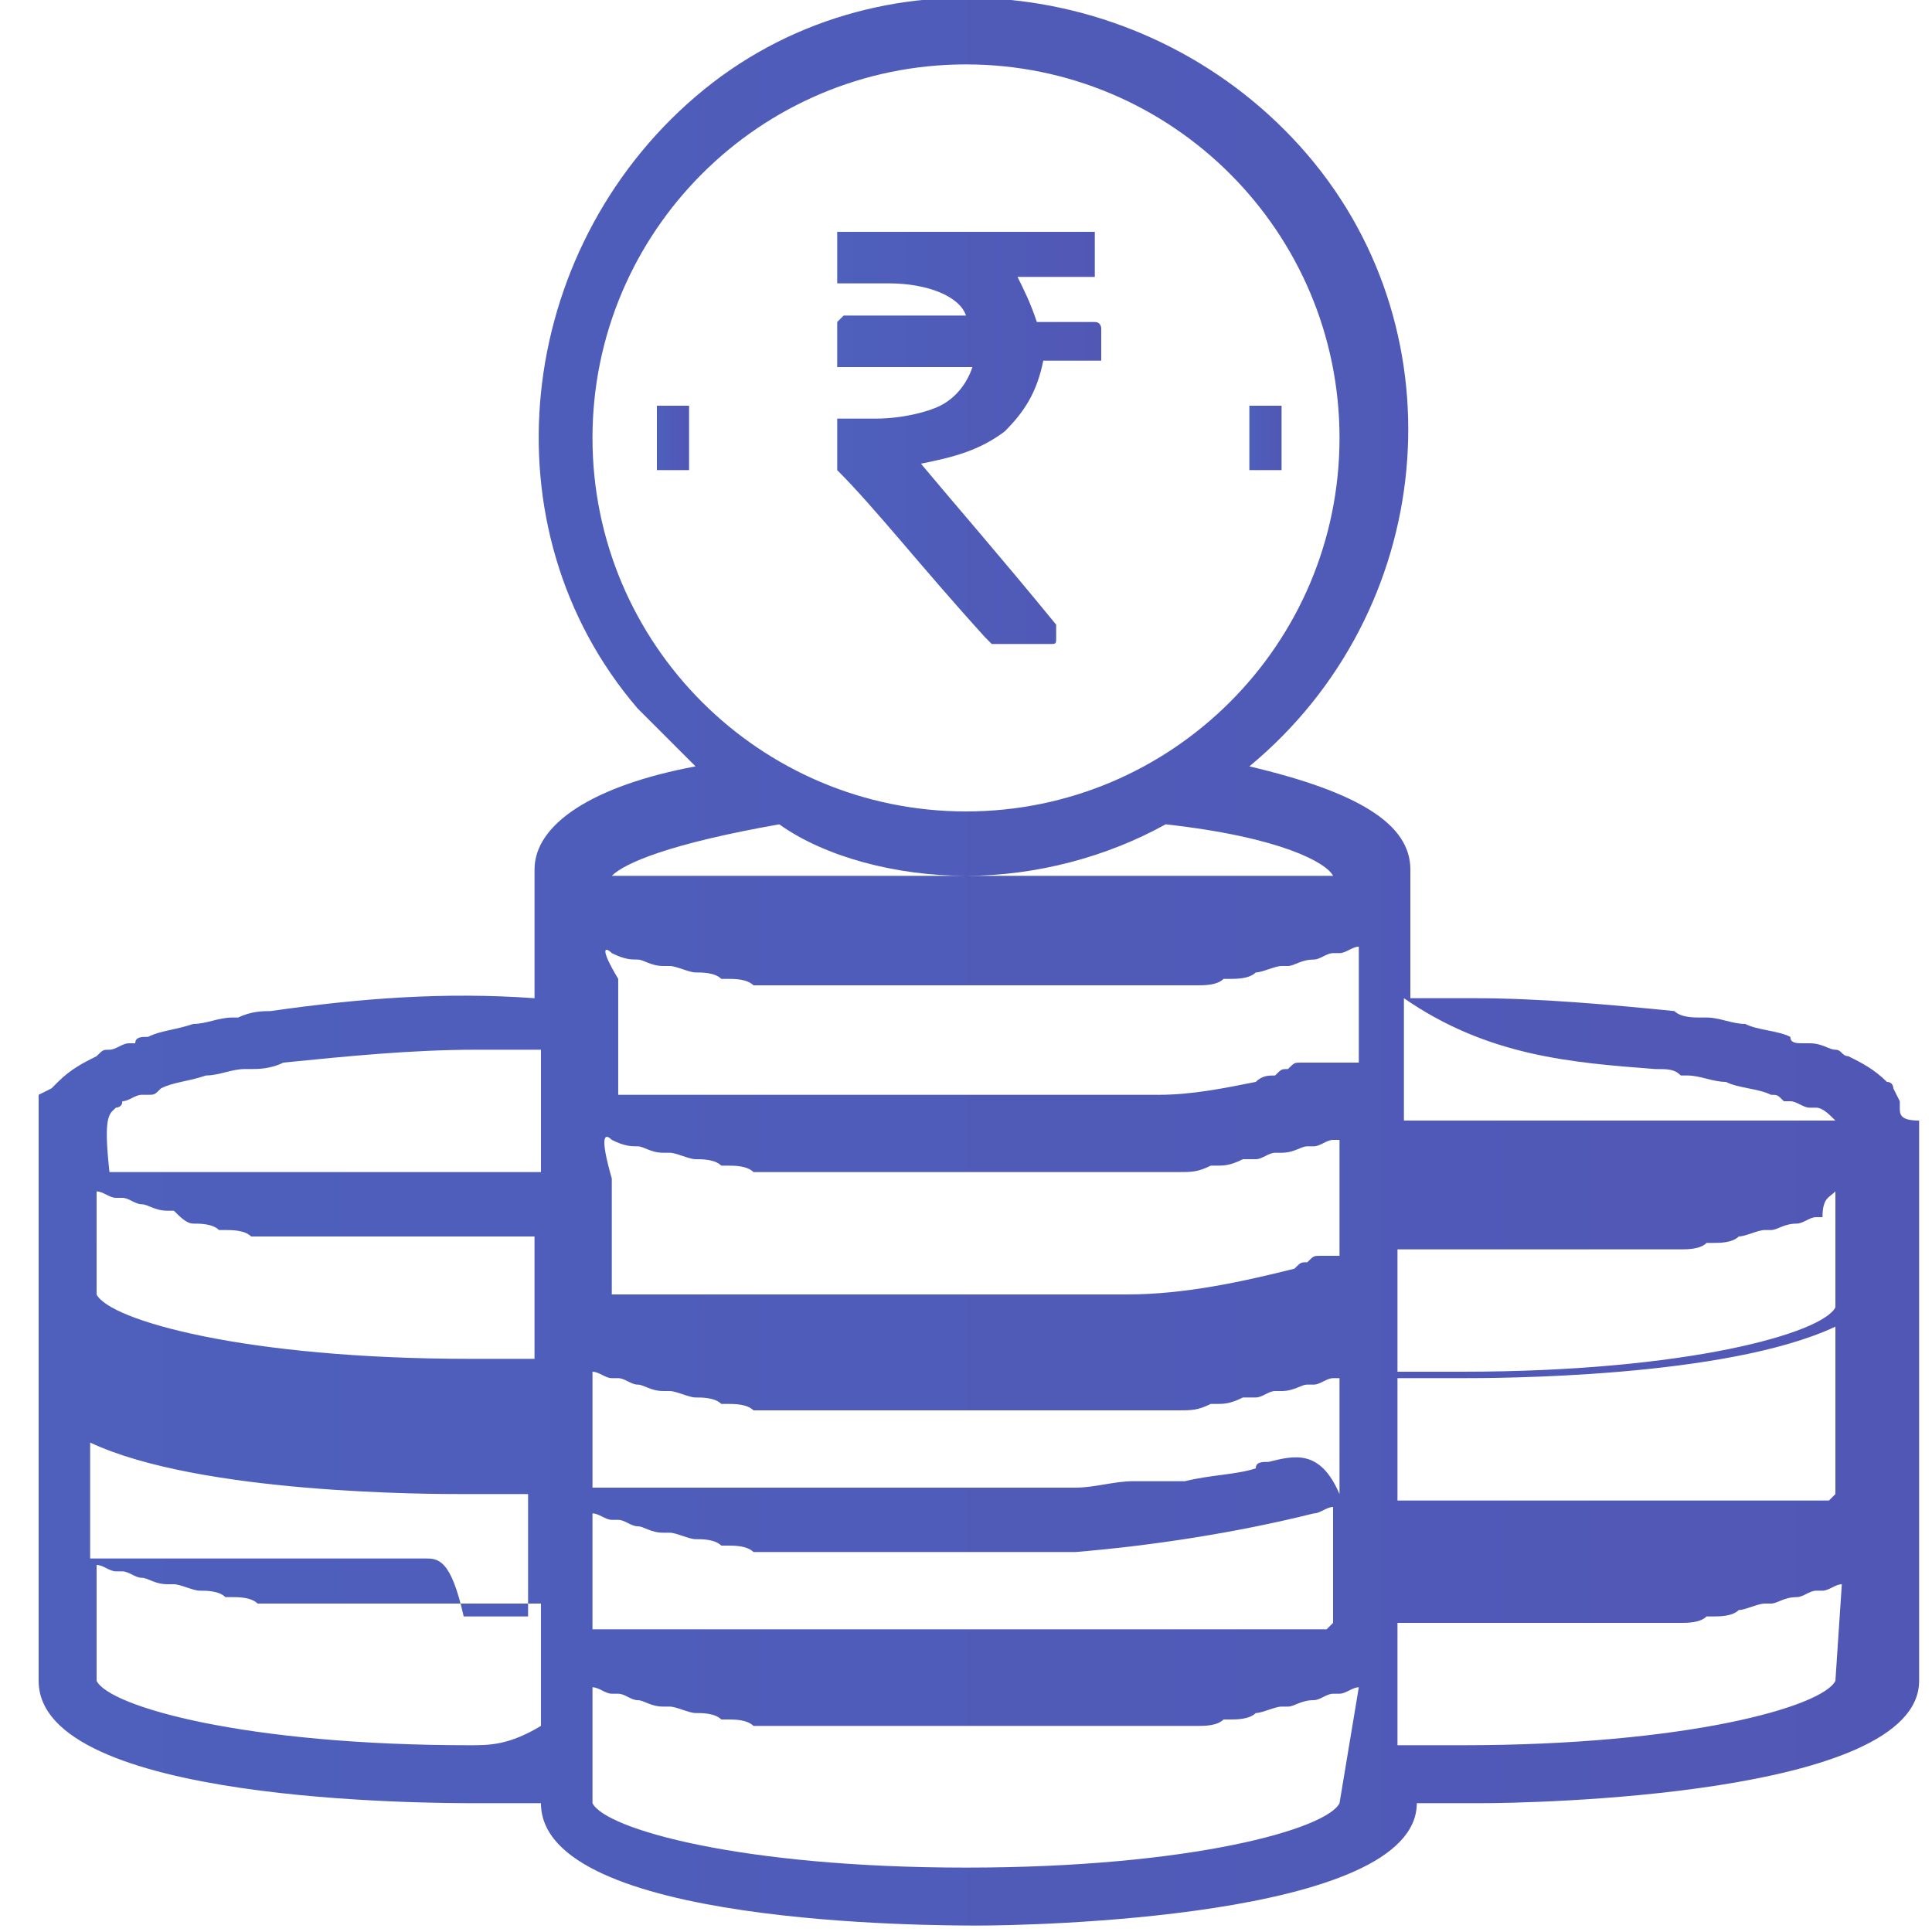 <?xml version="1.0" encoding="utf-8"?>
<!-- Generator: Adobe Illustrator 22.1.0, SVG Export Plug-In . SVG Version: 6.00 Build 0)  -->
<svg version="1.1" id="Layer_1" xmlns="http://www.w3.org/2000/svg" xmlns:xlink="http://www.w3.org/1999/xlink" x="0px" y="0px"
	 width="30px" height="30px" viewBox="0 0 30 30" style="enable-background:new 0 0 30 30;" xml:space="preserve">
<style type="text/css">
	.st0{fill:url(#SVGID_1_);}
	.st1{fill:url(#SVGID_2_);}
	.st2{fill:url(#SVGID_3_);}
	.st3{fill-rule:evenodd;clip-rule:evenodd;fill:url(#SVGID_4_);}
</style>
<g>
	<linearGradient id="SVGID_1_" gradientUnits="userSpaceOnUse" x1="10.162" y1="6.777" x2="10.646" y2="6.777">
		<stop  offset="0" style="stop-color:#4E60BC"/>
		<stop  offset="1" style="stop-color:#5157B5"/>
	</linearGradient>
	<rect x="10.2" y="6.3" class="st0" width="0.5" height="1"/>
	<linearGradient id="SVGID_2_" gradientUnits="userSpaceOnUse" x1="19.354" y1="6.777" x2="19.838" y2="6.777">
		<stop  offset="0" style="stop-color:#4E60BC"/>
		<stop  offset="1" style="stop-color:#5157B5"/>
	</linearGradient>
	<rect x="19.4" y="6.3" class="st1" width="0.5" height="1"/>
	<linearGradient id="SVGID_3_" gradientUnits="userSpaceOnUse" x1="0.486" y1="15" x2="29.514" y2="15">
		<stop  offset="0" style="stop-color:#4E60BC"/>
		<stop  offset="1" style="stop-color:#5157B5"/>
	</linearGradient>
	<path class="st2" d="M29.5,17.2c0,0,0-0.1,0-0.1l-0.1-0.2c0,0,0-0.1-0.1-0.1c-0.2-0.2-0.4-0.3-0.6-0.4c-0.1,0-0.1-0.1-0.2-0.1
		c-0.1,0-0.2-0.1-0.4-0.1l-0.1,0c-0.1,0-0.2,0-0.2-0.1c-0.2-0.1-0.5-0.1-0.7-0.2c-0.2,0-0.4-0.1-0.6-0.1l-0.1,0
		c-0.1,0-0.3,0-0.4-0.1l0,0h0h0c-1-0.1-2.1-0.2-3.1-0.2c-0.3,0-0.6,0-1,0v-2c0-0.7-0.8-1.2-2.5-1.6c2.9-2.4,3.3-6.7,0.9-9.5
		s-6.7-3.3-9.5-0.9s-3.3,6.7-0.9,9.5c0.3,0.3,0.6,0.6,0.9,0.9c-1.6,0.3-2.5,0.9-2.5,1.6v2c-1.4-0.1-2.7,0-4.1,0.2
		c-0.1,0-0.3,0-0.5,0.1l-0.1,0c-0.2,0-0.4,0.1-0.6,0.1c-0.3,0.1-0.5,0.1-0.7,0.2c-0.1,0-0.2,0-0.2,0.1l-0.1,0
		c-0.1,0-0.2,0.1-0.3,0.1c-0.1,0-0.1,0-0.2,0.1c-0.2,0.1-0.4,0.2-0.6,0.4c0,0-0.1,0.1-0.1,0.1L0.6,17l0,0.1c0,0,0,0.1,0,0.1
		c0,0.1,0,0.1,0,0.2v8.7c0,1.9,6.1,1.9,6.8,1.9c0.3,0,0.6,0,1,0v0c0,1.9,6.1,1.9,6.8,1.9s6.8-0.1,6.8-1.9v0c0.3,0,0.7,0,1,0
		c0.7,0,6.8-0.1,6.8-1.9v-8.7C29.5,17.4,29.5,17.3,29.5,17.2z M28.5,18.5v1.8c-0.2,0.4-2.3,1-5.8,1c-0.3,0-0.6,0-1,0v-1.9
		c0.3,0,0.7,0,1,0h0.1c0.1,0,0.2,0,0.4,0h0.1c0.1,0,0.2,0,0.3,0h0c0.1,0,0.2,0,0.3,0l0.1,0c0.1,0,0.2,0,0.3,0h0c0.1,0,0.2,0,0.4,0
		l0.1,0c0.1,0,0.2,0,0.4,0h0c0.1,0,0.3,0,0.4,0l0.1,0c0.1,0,0.3,0,0.4,0h0c0.1,0,0.3,0,0.4-0.1l0.1,0c0.1,0,0.3,0,0.4-0.1h0
		c0.1,0,0.3-0.1,0.4-0.1l0.1,0c0.1,0,0.2-0.1,0.4-0.1l0,0c0.1,0,0.2-0.1,0.3-0.1l0.1,0C28.3,18.6,28.4,18.6,28.5,18.5L28.5,18.5z
		 M28.5,23.2C28.5,23.2,28.5,23.2,28.5,23.2C28.5,23.2,28.5,23.2,28.5,23.2c-0.1,0.1-0.1,0.1-0.1,0.1c0,0,0,0-0.1,0c0,0,0,0-0.1,0
		c0,0,0,0-0.1,0c0,0-0.1,0-0.1,0c0,0-0.1,0-0.1,0c0,0-0.1,0-0.1,0c0,0-0.1,0-0.1,0c0,0-0.1,0-0.1,0c0,0-0.1,0-0.1,0s-0.1,0-0.2,0
		c-0.1,0-0.1,0-0.2,0c-0.1,0-0.1,0-0.2,0s-0.1,0-0.2,0c-0.1,0-0.1,0-0.2,0c-0.1,0-0.1,0-0.2,0c-0.1,0-0.1,0-0.2,0
		c-0.1,0-0.1,0-0.2,0c-0.1,0-0.2,0-0.2,0c-0.1,0-0.1,0-0.2,0c-0.1,0-0.2,0-0.3,0c-0.1,0-0.1,0-0.2,0c-0.1,0-0.2,0-0.3,0
		c-0.1,0-0.2,0-0.2,0c-0.1,0-0.2,0-0.3,0c-0.1,0-0.2,0-0.3,0c-0.1,0-0.3,0-0.4,0c-0.1,0-0.1,0-0.2,0c-0.2,0-0.4,0-0.6,0
		c-0.3,0-0.5,0-0.8,0l-0.2,0v-1.9c0.3,0,0.7,0,1,0c0.5,0,4.1,0,5.8-0.8V23.2z M20.7,25.2C20.7,25.2,20.7,25.2,20.7,25.2
		c-0.1,0.1-0.1,0.1-0.1,0.1c0,0,0,0-0.1,0c0,0,0,0-0.1,0s-0.1,0-0.1,0c0,0-0.1,0-0.1,0c0,0-0.1,0-0.1,0s-0.1,0-0.1,0
		c0,0-0.1,0-0.1,0c0,0-0.1,0-0.1,0c0,0-0.1,0-0.2,0s-0.1,0-0.2,0c-0.1,0-0.1,0-0.2,0s-0.1,0-0.2,0s-0.1,0-0.2,0s-0.1,0-0.2,0
		c-0.1,0-0.1,0-0.2,0s-0.1,0-0.2,0c-0.1,0-0.2,0-0.2,0c-0.1,0-0.1,0-0.2,0c-0.1,0-0.2,0-0.3,0c-0.1,0-0.1,0-0.2,0
		c-0.1,0-0.2,0-0.3,0c-0.1,0-0.2,0-0.2,0c-0.1,0-0.2,0-0.3,0c-0.1,0-0.2,0-0.3,0c-0.1,0-0.3,0-0.4,0c-0.1,0-0.1,0-0.2,0
		c-0.2,0-0.4,0-0.6,0s-0.4,0-0.6,0c-0.1,0-0.1,0-0.2,0c-0.1,0-0.3,0-0.4,0c-0.1,0-0.2,0-0.3,0c-0.1,0-0.2,0-0.3,0
		c-0.1,0-0.2,0-0.2,0c-0.1,0-0.2,0-0.3,0c-0.1,0-0.2,0-0.2,0c-0.1,0-0.2,0-0.3,0c-0.1,0-0.1,0-0.2,0c-0.1,0-0.2,0-0.2,0
		c-0.1,0-0.1,0-0.2,0s-0.1,0-0.2,0c-0.1,0-0.1,0-0.2,0s-0.1,0-0.2,0c-0.1,0-0.1,0-0.2,0c-0.1,0-0.1,0-0.2,0c-0.1,0-0.1,0-0.2,0
		c-0.1,0-0.1,0-0.2,0c-0.1,0-0.1,0-0.1,0c0,0-0.1,0-0.1,0c0,0-0.1,0-0.1,0s-0.1,0-0.1,0c0,0-0.1,0-0.1,0s-0.1,0-0.1,0s-0.1,0-0.1,0
		c0,0-0.1,0-0.1,0c0,0,0,0-0.1,0c0,0,0,0-0.1,0c0,0,0,0,0,0c0,0,0,0,0,0v-1.8l0,0c0.1,0,0.2,0.1,0.3,0.1l0.1,0
		c0.1,0,0.2,0.1,0.3,0.1l0,0c0.1,0,0.2,0.1,0.4,0.1l0.1,0c0.1,0,0.3,0.1,0.4,0.1h0c0.1,0,0.3,0,0.4,0.1l0.1,0c0.1,0,0.3,0,0.4,0.1h0
		c0.1,0,0.3,0,0.4,0l0.1,0c0.1,0,0.3,0,0.4,0h0c0.1,0,0.3,0,0.4,0l0.1,0c0.1,0,0.2,0,0.4,0h0c0.1,0,0.2,0,0.3,0l0.1,0
		c0.1,0,0.2,0,0.3,0h0c0.1,0,0.2,0,0.3,0h0.1c0.2,0,0.3,0,0.4,0H15c0.1,0,0.3,0,0.5,0c0.3,0,0.6,0,0.9,0c0.1,0,0.2,0,0.3,0
		c1.2-0.1,2.5-0.3,3.7-0.6l0,0c0.1,0,0.2-0.1,0.3-0.1c0,0,0,0,0,0L20.7,25.2C20.8,25.1,20.8,25.1,20.7,25.2
		C20.8,25.2,20.8,25.2,20.7,25.2z M6.6,24.2c-0.1,0-0.1,0-0.2,0c-0.1,0-0.3,0-0.4,0c-0.1,0-0.2,0-0.3,0c-0.1,0-0.2,0-0.3,0
		c-0.1,0-0.2,0-0.2,0c-0.1,0-0.2,0-0.3,0c-0.1,0-0.2,0-0.2,0c-0.1,0-0.2,0-0.3,0c-0.1,0-0.1,0-0.2,0c-0.1,0-0.2,0-0.2,0
		c-0.1,0-0.1,0-0.2,0c-0.1,0-0.1,0-0.2,0c-0.1,0-0.1,0-0.2,0c-0.1,0-0.1,0-0.2,0c-0.1,0-0.1,0-0.2,0s-0.1,0-0.2,0s-0.1,0-0.2,0
		c-0.1,0-0.1,0-0.2,0s-0.1,0-0.1,0c0,0-0.1,0-0.1,0c0,0-0.1,0-0.1,0c0,0-0.1,0-0.1,0s-0.1,0-0.1,0c0,0-0.1,0-0.1,0c0,0-0.1,0-0.1,0
		c0,0-0.1,0-0.1,0c0,0,0,0-0.1,0s0,0-0.1,0c0,0,0,0,0,0c0,0,0,0,0,0v-1.8c1.7,0.8,5.3,0.8,5.8,0.8c0.3,0,0.6,0,1,0v1.9l-0.2,0
		c-0.3,0-0.5,0-0.8,0C7,24.2,6.8,24.2,6.6,24.2z M1.5,18.5L1.5,18.5c0.1,0,0.2,0.1,0.3,0.1l0.1,0c0.1,0,0.2,0.1,0.3,0.1l0,0
		c0.1,0,0.2,0.1,0.4,0.1l0.1,0C2.8,18.9,2.9,19,3,19h0c0.1,0,0.3,0,0.4,0.1l0.1,0c0.1,0,0.3,0,0.4,0.1h0c0.1,0,0.3,0,0.4,0l0.1,0
		c0.1,0,0.3,0,0.4,0h0c0.1,0,0.3,0,0.4,0l0.1,0c0.1,0,0.2,0,0.4,0h0c0.1,0,0.2,0,0.3,0l0.1,0c0.1,0,0.2,0,0.3,0h0c0.1,0,0.2,0,0.3,0
		h0.1c0.2,0,0.3,0,0.4,0h0.1c0.3,0,0.6,0,1,0v1.9c-0.3,0-0.7,0-1,0c-3.5,0-5.6-0.6-5.8-1V18.5z M9.5,14.8L9.5,14.8
		c0.2,0.1,0.3,0.1,0.4,0.1l0,0c0.1,0,0.2,0.1,0.4,0.1l0.1,0c0.1,0,0.3,0.1,0.4,0.1h0c0.1,0,0.3,0,0.4,0.1l0.1,0c0.1,0,0.3,0,0.4,0.1
		h0c0.1,0,0.3,0,0.4,0l0.1,0c0.1,0,0.3,0,0.4,0h0c0.1,0,0.3,0,0.4,0l0.1,0c0.1,0,0.2,0,0.4,0h0c0.1,0,0.2,0,0.3,0l0.1,0
		c0.1,0,0.2,0,0.3,0h0c0.1,0,0.2,0,0.3,0h0.1c0.2,0,0.3,0,0.4,0h0.3c0.1,0,0.2,0,0.4,0h0.1c0.1,0,0.2,0,0.3,0h0c0.1,0,0.2,0,0.3,0
		l0.1,0c0.1,0,0.2,0,0.3,0h0c0.1,0,0.2,0,0.4,0l0.1,0c0.1,0,0.2,0,0.4,0h0c0.1,0,0.3,0,0.4,0l0.1,0c0.1,0,0.3,0,0.4,0h0
		c0.1,0,0.3,0,0.4-0.1l0.1,0c0.1,0,0.3,0,0.4-0.1h0c0.1,0,0.3-0.1,0.4-0.1l0.1,0c0.1,0,0.2-0.1,0.4-0.1l0,0c0.1,0,0.2-0.1,0.3-0.1
		l0.1,0c0.1,0,0.2-0.1,0.3-0.1l0,0v1.8c0,0,0,0,0,0c0,0,0,0,0,0s0,0,0,0c0,0,0,0,0,0c0,0,0,0,0,0c0,0,0,0,0,0c0,0,0,0-0.1,0
		c0,0,0,0-0.1,0s0,0-0.1,0s-0.1,0-0.1,0l-0.1,0c0,0-0.1,0-0.1,0l-0.1,0c0,0-0.1,0-0.1,0l-0.1,0c-0.1,0-0.1,0-0.2,0.1l0,0
		c-0.1,0-0.1,0-0.2,0.1l0,0c-0.1,0-0.2,0-0.3,0.1l0,0c-0.5,0.1-1,0.2-1.5,0.2l-0.1,0c-0.1,0-0.2,0-0.3,0c-0.2,0-0.3,0-0.5,0l0,0h0
		c-0.1,0-0.2,0-0.3,0l0,0c-0.5,0-1,0-1.4,0c-0.2,0-0.4,0-0.6,0c-0.1,0-0.1,0-0.2,0c-0.1,0-0.3,0-0.4,0c-0.1,0-0.2,0-0.3,0
		c-0.1,0-0.2,0-0.3,0c-0.1,0-0.2,0-0.2,0c-0.1,0-0.2,0-0.3,0c-0.1,0-0.2,0-0.2,0c-0.1,0-0.2,0-0.3,0c-0.1,0-0.1,0-0.2,0
		c-0.1,0-0.2,0-0.2,0c-0.1,0-0.1,0-0.2,0c-0.1,0-0.1,0-0.2,0c-0.1,0-0.1,0-0.2,0c-0.1,0-0.1,0-0.2,0c-0.1,0-0.1,0-0.2,0
		s-0.1,0-0.2,0c-0.1,0-0.1,0-0.2,0c-0.1,0-0.1,0-0.2,0c-0.1,0-0.1,0-0.1,0c0,0-0.1,0-0.1,0c0,0-0.1,0-0.1,0s-0.1,0-0.1,0
		c0,0-0.1,0-0.1,0c0,0-0.1,0-0.1,0c0,0-0.1,0-0.1,0c0,0-0.1,0-0.1,0c0,0,0,0-0.1,0c0,0,0,0-0.1,0c0,0,0,0,0,0c0,0,0,0,0,0v-1.8l0,0
		C9.3,14.7,9.4,14.7,9.5,14.8z M19.7,22.7L19.7,22.7c-0.1,0-0.2,0-0.2,0.1c-0.3,0.1-0.7,0.1-1.1,0.2l-0.1,0c-0.1,0-0.2,0-0.3,0
		c-0.1,0-0.2,0-0.3,0l-0.1,0c-0.3,0-0.6,0.1-0.9,0.1c0,0-0.1,0-0.1,0c-0.1,0-0.1,0-0.2,0c-0.2,0-0.4,0-0.7,0h0c-0.2,0-0.5,0-0.7,0
		c-0.2,0-0.4,0-0.6,0c-0.1,0-0.1,0-0.2,0c-0.1,0-0.3,0-0.4,0c-0.1,0-0.2,0-0.3,0c-0.1,0-0.2,0-0.3,0c-0.1,0-0.2,0-0.2,0
		c-0.1,0-0.2,0-0.3,0c-0.1,0-0.2,0-0.2,0c-0.1,0-0.2,0-0.3,0c-0.1,0-0.1,0-0.2,0c-0.1,0-0.2,0-0.2,0c-0.1,0-0.1,0-0.2,0
		s-0.1,0-0.2,0c-0.1,0-0.1,0-0.2,0c-0.1,0-0.1,0-0.2,0c-0.1,0-0.1,0-0.2,0c-0.1,0-0.1,0-0.2,0c-0.1,0-0.1,0-0.2,0
		c-0.1,0-0.1,0-0.2,0c-0.1,0-0.1,0-0.1,0c0,0-0.1,0-0.1,0c0,0-0.1,0-0.1,0s-0.1,0-0.1,0c0,0-0.1,0-0.1,0s-0.1,0-0.1,0
		c0,0-0.1,0-0.1,0c0,0-0.1,0-0.1,0c0,0,0,0-0.1,0c0,0,0,0-0.1,0c0,0,0,0,0,0c0,0,0,0,0,0v-1.8l0,0c0.1,0,0.2,0.1,0.3,0.1l0.1,0
		c0.1,0,0.2,0.1,0.3,0.1l0,0c0.1,0,0.2,0.1,0.4,0.1l0.1,0c0.1,0,0.3,0.1,0.4,0.1h0c0.1,0,0.3,0,0.4,0.1l0.1,0c0.1,0,0.3,0,0.4,0.1h0
		c0.1,0,0.3,0,0.4,0l0.1,0c0.1,0,0.3,0,0.4,0h0c0.1,0,0.3,0,0.4,0l0.1,0c0.1,0,0.2,0,0.4,0h0c0.1,0,0.2,0,0.3,0l0.1,0
		c0.1,0,0.2,0,0.3,0h0c0.1,0,0.2,0,0.3,0h0.1c0.2,0,0.3,0,0.4,0H15c0.5,0,1,0,1.5,0c0.1,0,0.2,0,0.3,0c0.1,0,0.3,0,0.4,0l0.1,0
		c0.1,0,0.2,0,0.3,0l0.2,0c0.1,0,0.2,0,0.4,0l0.1,0c0.2,0,0.3,0,0.5-0.1c0,0,0.1,0,0.1,0c0.1,0,0.2,0,0.4-0.1l0.2,0
		c0.1,0,0.2-0.1,0.3-0.1c0,0,0.1,0,0.1,0c0.2,0,0.3-0.1,0.4-0.1c0,0,0,0,0.1,0c0.1,0,0.2-0.1,0.3-0.1c0,0,0,0,0.1,0v1.8c0,0,0,0,0,0
		C20.5,22.5,20.1,22.6,19.7,22.7z M9.5,17.7L9.5,17.7c0.2,0.1,0.3,0.1,0.4,0.1l0,0c0.1,0,0.2,0.1,0.4,0.1l0.1,0
		c0.1,0,0.3,0.1,0.4,0.1h0c0.1,0,0.3,0,0.4,0.1l0.1,0c0.1,0,0.3,0,0.4,0.1h0c0.1,0,0.3,0,0.4,0l0.1,0c0.1,0,0.3,0,0.4,0h0
		c0.1,0,0.3,0,0.4,0l0.1,0c0.1,0,0.2,0,0.4,0h0c0.1,0,0.2,0,0.3,0l0.1,0c0.1,0,0.2,0,0.3,0h0c0.1,0,0.2,0,0.3,0h0.1
		c0.2,0,0.3,0,0.4,0H15c0.5,0,1,0,1.5,0c0.1,0,0.2,0,0.3,0c0.1,0,0.3,0,0.4,0l0.1,0c0.1,0,0.2,0,0.3,0l0.2,0c0.1,0,0.2,0,0.4,0
		l0.1,0c0.2,0,0.3,0,0.5-0.1c0,0,0.1,0,0.1,0c0.1,0,0.2,0,0.4-0.1l0.2,0c0.1,0,0.2-0.1,0.3-0.1c0,0,0.1,0,0.1,0
		c0.2,0,0.3-0.1,0.4-0.1c0,0,0,0,0.1,0c0.1,0,0.2-0.1,0.3-0.1c0,0,0,0,0.1,0v1.8c0,0,0,0,0,0c0,0,0,0,0,0s0,0,0,0c0,0,0,0,0,0
		s0,0,0,0l0,0c0,0,0,0-0.1,0l0,0c0,0-0.1,0-0.1,0c0,0,0,0,0,0c0,0-0.1,0-0.1,0l0,0c-0.1,0-0.1,0-0.2,0.1l0,0c-0.1,0-0.1,0-0.2,0.1
		l0,0c-0.8,0.2-1.7,0.4-2.6,0.4c-0.2,0-0.3,0-0.5,0l0,0h0c-0.1,0-0.2,0-0.3,0c-0.5,0-1,0-1.4,0c-0.2,0-0.4,0-0.6,0
		c-0.1,0-0.1,0-0.2,0c-0.1,0-0.3,0-0.4,0c-0.1,0-0.2,0-0.3,0c-0.1,0-0.2,0-0.3,0c-0.1,0-0.2,0-0.2,0c-0.1,0-0.2,0-0.3,0
		c-0.1,0-0.2,0-0.2,0c-0.1,0-0.2,0-0.3,0c-0.1,0-0.1,0-0.2,0c-0.1,0-0.2,0-0.2,0c-0.1,0-0.1,0-0.2,0c-0.1,0-0.1,0-0.2,0
		c-0.1,0-0.1,0-0.2,0c-0.1,0-0.1,0-0.2,0s-0.1,0-0.2,0c-0.1,0-0.1,0-0.2,0c-0.1,0-0.1,0-0.2,0c-0.1,0-0.1,0-0.2,0
		c-0.1,0-0.1,0-0.1,0c0,0-0.1,0-0.1,0c0,0-0.1,0-0.1,0c0,0-0.1,0-0.1,0c0,0-0.1,0-0.1,0s-0.1,0-0.1,0s-0.1,0-0.1,0c0,0-0.1,0-0.1,0
		c0,0,0,0-0.1,0c0,0,0,0-0.1,0c0,0,0,0,0,0c0,0,0,0,0,0v-1.8l0,0C9.3,17.6,9.4,17.6,9.5,17.7z M25.7,16.6c0.2,0,0.3,0,0.4,0.1l0.1,0
		c0.2,0,0.4,0.1,0.6,0.1c0.2,0.1,0.5,0.1,0.7,0.2c0.1,0,0.1,0,0.2,0.1l0.1,0c0.1,0,0.2,0.1,0.3,0.1c0,0,0.1,0,0.1,0
		c0.1,0,0.2,0.1,0.3,0.2c0,0,0,0,0,0c0,0,0,0,0,0c0,0,0,0-0.1,0c0,0,0,0-0.1,0s0,0-0.1,0c0,0-0.1,0-0.1,0c0,0-0.1,0-0.1,0
		c0,0-0.1,0-0.1,0c0,0-0.1,0-0.1,0c0,0-0.1,0-0.1,0c0,0-0.1,0-0.1,0c0,0-0.1,0-0.1,0s-0.1,0-0.2,0l-0.2,0c-0.1,0-0.1,0-0.2,0
		s-0.1,0-0.2,0c-0.1,0-0.1,0-0.2,0c-0.1,0-0.1,0-0.2,0c-0.1,0-0.1,0-0.2,0c-0.1,0-0.1,0-0.2,0c-0.1,0-0.2,0-0.2,0
		c-0.1,0-0.1,0-0.2,0c-0.1,0-0.2,0-0.3,0c-0.1,0-0.1,0-0.2,0c-0.1,0-0.2,0-0.3,0c-0.1,0-0.2,0-0.2,0c-0.1,0-0.2,0-0.3,0
		c-0.1,0-0.2,0-0.2,0c-0.1,0-0.3,0-0.4,0c-0.1,0-0.1,0-0.2,0c-0.2,0-0.4,0-0.6,0c-0.3,0-0.6,0-1,0v-1.9
		C23.1,16.4,24.4,16.5,25.7,16.6z M9.2,6.8C9.2,3.6,11.8,1,15,1s5.8,2.6,5.8,5.8s-2.6,5.8-5.8,5.8C11.8,12.6,9.2,10,9.2,6.8z
		 M15,13.6c1.1,0,2.2-0.3,3.1-0.8c1.8,0.2,2.5,0.6,2.6,0.8c0,0,0,0,0,0c0,0,0,0,0,0c0,0,0,0-0.1,0c0,0,0,0-0.1,0s0,0-0.1,0
		c0,0,0,0-0.1,0c0,0-0.1,0-0.1,0c0,0-0.1,0-0.1,0s-0.1,0-0.1,0c0,0-0.1,0-0.1,0c0,0-0.1,0-0.1,0c0,0-0.1,0-0.1,0c-0.1,0-0.1,0-0.2,0
		l-0.1,0c-0.1,0-0.1,0-0.2,0c-0.1,0-0.1,0-0.2,0c-0.1,0-0.1,0-0.2,0l-0.2,0c-0.1,0-0.1,0-0.2,0l-0.2,0c-0.1,0-0.2,0-0.2,0
		c-0.1,0-0.1,0-0.2,0c-0.1,0-0.2,0-0.3,0c-0.1,0-0.1,0-0.2,0c-0.1,0-0.2,0-0.3,0c-0.1,0-0.1,0-0.2,0c-0.1,0-0.2,0-0.3,0
		c-0.1,0-0.1,0-0.2,0c-0.1,0-0.3,0-0.4,0c-0.1,0-0.1,0-0.2,0c-0.2,0-0.4,0-0.6,0c-0.2,0-0.4,0-0.6,0c-0.1,0-0.1,0-0.2,0
		c-0.1,0-0.3,0-0.4,0c-0.1,0-0.2,0-0.2,0c-0.1,0-0.2,0-0.3,0c-0.1,0-0.2,0-0.2,0c-0.1,0-0.2,0-0.3,0c-0.1,0-0.1,0-0.2,0
		c-0.1,0-0.2,0-0.3,0c-0.1,0-0.1,0-0.2,0c-0.1,0-0.2,0-0.2,0l-0.2,0c-0.1,0-0.2,0-0.2,0l-0.2,0c-0.1,0-0.1,0-0.2,0
		c-0.1,0-0.1,0-0.2,0c-0.1,0-0.1,0-0.2,0l-0.1,0c-0.1,0-0.1,0-0.2,0c0,0-0.1,0-0.1,0c-0.1,0-0.1,0-0.1,0c0,0-0.1,0-0.1,0
		s-0.1,0-0.1,0c0,0-0.1,0-0.1,0c0,0-0.1,0-0.1,0c0,0-0.1,0-0.1,0c0,0-0.1,0-0.1,0c0,0,0,0-0.1,0c0,0,0,0-0.1,0c0,0,0,0,0,0
		c0,0,0,0,0,0c0.2-0.2,0.9-0.5,2.6-0.8C12.8,13.3,13.9,13.6,15,13.6z M1.8,17.2c0,0,0.1,0,0.1-0.1c0.1,0,0.2-0.1,0.3-0.1l0.1,0
		c0.1,0,0.1,0,0.2-0.1c0.2-0.1,0.4-0.1,0.7-0.2c0.2,0,0.4-0.1,0.6-0.1l0.1,0c0.1,0,0.3,0,0.5-0.1c1-0.1,2-0.2,3-0.2c0.3,0,0.6,0,1,0
		v1.9c-0.3,0-0.7,0-1,0c-0.2,0-0.4,0-0.6,0c-0.1,0-0.1,0-0.2,0c-0.1,0-0.3,0-0.4,0c-0.1,0-0.2,0-0.2,0c-0.1,0-0.2,0-0.3,0
		c-0.1,0-0.2,0-0.2,0c-0.1,0-0.2,0-0.3,0c-0.1,0-0.2,0-0.2,0c-0.1,0-0.2,0-0.3,0c-0.1,0-0.1,0-0.2,0c-0.1,0-0.2,0-0.2,0
		c-0.1,0-0.1,0-0.2,0s-0.1,0-0.2,0c-0.1,0-0.1,0-0.2,0c-0.1,0-0.1,0-0.2,0c-0.1,0-0.1,0-0.2,0c-0.1,0-0.1,0-0.2,0l-0.2,0
		c-0.1,0-0.1,0-0.2,0c-0.1,0-0.1,0-0.1,0c0,0-0.1,0-0.1,0c0,0-0.1,0-0.1,0c0,0-0.1,0-0.1,0c0,0-0.1,0-0.1,0c0,0-0.1,0-0.1,0
		c0,0-0.1,0-0.1,0c0,0,0,0-0.1,0c0,0,0,0-0.1,0c0,0,0,0-0.1,0c0,0,0,0,0,0c0,0,0,0,0,0C1.6,17.3,1.7,17.3,1.8,17.2z M7.3,27.1
		c-3.5,0-5.6-0.6-5.8-1v-1.8l0,0c0.1,0,0.2,0.1,0.3,0.1l0.1,0c0.1,0,0.2,0.1,0.3,0.1l0,0c0.1,0,0.2,0.1,0.4,0.1l0.1,0
		c0.1,0,0.3,0.1,0.4,0.1h0c0.1,0,0.3,0,0.4,0.1l0.1,0c0.1,0,0.3,0,0.4,0.1h0c0.1,0,0.3,0,0.4,0l0.1,0c0.1,0,0.3,0,0.4,0h0
		c0.1,0,0.3,0,0.4,0l0.1,0c0.1,0,0.2,0,0.4,0h0c0.1,0,0.2,0,0.3,0l0.1,0c0.1,0,0.2,0,0.3,0h0c0.1,0,0.2,0,0.3,0h0.1
		c0.2,0,0.3,0,0.4,0h0.1c0.3,0,0.5,0,0.8,0l0.2,0v1.9C7.9,27.1,7.6,27.1,7.3,27.1z M20.8,28c-0.2,0.4-2.3,1-5.8,1s-5.6-0.6-5.8-1
		v-1.8l0,0c0.1,0,0.2,0.1,0.3,0.1l0.1,0c0.1,0,0.2,0.1,0.3,0.1l0,0c0.1,0,0.2,0.1,0.4,0.1l0.1,0c0.1,0,0.3,0.1,0.4,0.1h0
		c0.1,0,0.3,0,0.4,0.1l0.1,0c0.1,0,0.3,0,0.4,0.1h0c0.1,0,0.3,0,0.4,0l0.1,0c0.1,0,0.3,0,0.4,0h0c0.1,0,0.3,0,0.4,0l0.1,0
		c0.1,0,0.2,0,0.4,0h0c0.1,0,0.2,0,0.3,0l0.1,0c0.1,0,0.2,0,0.3,0h0c0.1,0,0.2,0,0.3,0h0.1c0.2,0,0.3,0,0.4,0h0.3c0.1,0,0.2,0,0.4,0
		h0.1c0.1,0,0.2,0,0.3,0h0c0.1,0,0.2,0,0.3,0l0.1,0c0.1,0,0.2,0,0.3,0h0c0.1,0,0.2,0,0.4,0l0.1,0c0.1,0,0.2,0,0.4,0h0
		c0.1,0,0.3,0,0.4,0l0.1,0c0.1,0,0.3,0,0.4,0h0c0.1,0,0.3,0,0.4-0.1l0.1,0c0.1,0,0.3,0,0.4-0.1h0c0.1,0,0.3-0.1,0.4-0.1l0.1,0
		c0.1,0,0.2-0.1,0.4-0.1l0,0c0.1,0,0.2-0.1,0.3-0.1l0.1,0c0.1,0,0.2-0.1,0.3-0.1l0,0L20.8,28z M28.5,26.1c-0.2,0.4-2.3,1-5.8,1
		c-0.3,0-0.6,0-1,0v-1.9l0.2,0c0.3,0,0.5,0,0.8,0h0.1c0.1,0,0.2,0,0.4,0h0.1c0.1,0,0.2,0,0.3,0h0c0.1,0,0.2,0,0.3,0l0.1,0
		c0.1,0,0.2,0,0.3,0h0c0.1,0,0.2,0,0.4,0l0.1,0c0.1,0,0.2,0,0.4,0h0c0.1,0,0.3,0,0.4,0l0.1,0c0.1,0,0.3,0,0.4,0h0
		c0.1,0,0.3,0,0.4-0.1l0.1,0c0.1,0,0.3,0,0.4-0.1h0c0.1,0,0.3-0.1,0.4-0.1l0.1,0c0.1,0,0.2-0.1,0.4-0.1l0,0c0.1,0,0.2-0.1,0.3-0.1
		l0.1,0c0.1,0,0.2-0.1,0.3-0.1l0,0L28.5,26.1z"/>
	<g>
		<linearGradient id="SVGID_4_" gradientUnits="userSpaceOnUse" x1="12.942" y1="6.777" x2="17.065" y2="6.777">
			<stop  offset="0" style="stop-color:#4E60BC"/>
			<stop  offset="1" style="stop-color:#5157B5"/>
		</linearGradient>
		<path class="st3" d="M17,5c0,0-0.1,0-0.1,0h-0.8c-0.1-0.3-0.2-0.5-0.3-0.7h1.1c0,0,0.1,0,0.1,0c0,0,0-0.1,0-0.1V3.7
			c0,0,0-0.1,0-0.1c0,0-0.1,0-0.1,0h-3.8c0,0-0.1,0-0.1,0c0,0,0,0.1,0,0.1v0.6c0,0,0,0.1,0,0.1c0,0,0.1,0,0.1,0h0.7
			c0.6,0,1.1,0.2,1.2,0.5h-1.9C13,5,13,5,13,5c0,0,0,0.1,0,0.1v0.5c0,0,0,0.1,0,0.1c0,0,0.1,0,0.1,0h2C15,6,14.8,6.2,14.6,6.3
			c-0.2,0.1-0.6,0.2-1,0.2h-0.5c0,0-0.1,0-0.1,0c0,0,0,0.1,0,0.1v0.6c0,0,0,0.1,0,0.1c0.6,0.6,1.3,1.5,2.3,2.6c0,0,0.1,0.1,0.1,0.1
			h0.9c0.1,0,0.1,0,0.1-0.1c0-0.1,0-0.1,0-0.2c-0.9-1.1-1.6-1.9-2.1-2.5c0.5-0.1,0.9-0.2,1.3-0.5c0.3-0.3,0.5-0.6,0.6-1.1h0.8
			c0,0,0.1,0,0.1,0c0,0,0-0.1,0-0.1V5.1C17.1,5.1,17.1,5,17,5L17,5z"/>
	</g>
</g>
</svg>
